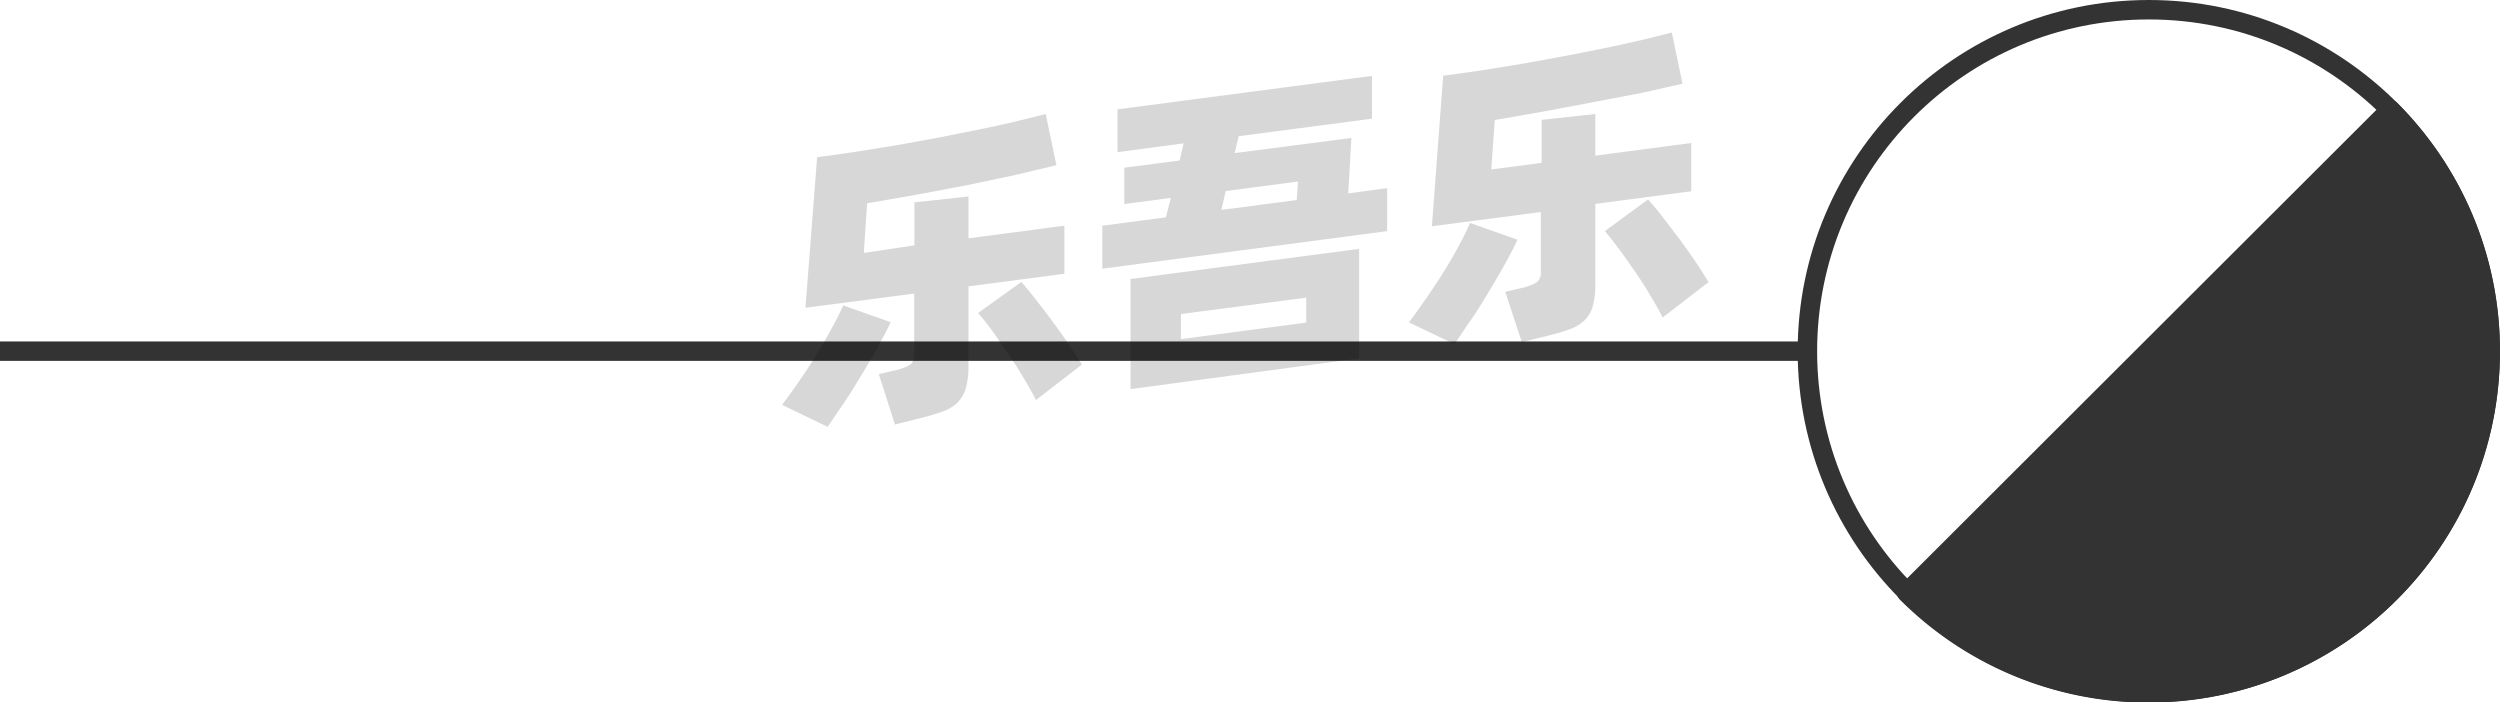 <svg xmlns="http://www.w3.org/2000/svg" viewBox="0 0 128.5 36.1"><defs><style>.cls-1{fill:none;}.cls-1,.cls-3{stroke:#333;stroke-linejoin:round;}.cls-2{opacity:0.16;}.cls-3{fill:#333;}</style></defs><title>2-105</title><g id="图层_2" data-name="图层 2"><g id="_2-085_2-107" data-name="2-085——2-107"><g id="_2-105" data-name="2-105"><line class="cls-1" y1="18.05" x2="92.9" y2="18.05"/><circle class="cls-1" cx="110.45" cy="18.05" r="17.55"/><g class="cls-2"><path d="M45.78,16.56c-.17.37-.39.79-.65,1.26s-.54.95-.84,1.44-.6,1-.9,1.43l-.85,1.25L40.2,20.81c.27-.36.56-.76.87-1.21s.61-.9.89-1.36.55-.92.79-1.36.44-.84.59-1.18Zm4-1.84v4.12A4.1,4.1,0,0,1,49.63,20a1.81,1.81,0,0,1-.45.73,2.25,2.25,0,0,1-.81.45c-.33.12-.73.23-1.21.35L46,21.82l-.83-2.59.9-.21a2.37,2.37,0,0,0,.72-.28.63.63,0,0,0,.2-.55v-3.1l-5.59.73L42,8.08c.62-.08,1.28-.17,2-.28l2.11-.34,2.14-.39,2.06-.41c.66-.14,1.29-.27,1.87-.41l1.57-.39.55,2.63L52.16,9l-2.41.51-2.6.49-2.58.45L44.4,13,47,12.61V10.4l2.78-.3v2.15l4.93-.65v2.47Zm2.72-.23c.17.2.39.46.65.79s.54.69.83,1.08.58.79.86,1.2.54.81.77,1.18l-2.36,1.82c-.18-.35-.4-.74-.65-1.16s-.51-.83-.79-1.23L51,17c-.27-.36-.51-.67-.73-.91Z"/><path d="M71.3,9.67v2.21L56.66,13.81V11.6l3.27-.43.25-1-2.39.32V8.62l2.84-.37.21-.88-3.4.45V5.62L70.52,3.9V6.1L63.67,7l-.21.87,6-.78L69.3,9.94ZM58.11,14.34l11.75-1.55v5.63L58.11,20Zm2.59,3.09,6.44-.85V15.3l-6.44.84Zm2.08-6.64,3.87-.51.07-.95L63,9.82Z"/><path d="M78,12.32c-.17.37-.39.79-.65,1.26s-.54.95-.84,1.44-.6,1-.9,1.42-.59.88-.85,1.25l-2.34-1.12c.27-.36.56-.76.87-1.21s.61-.9.9-1.36.55-.92.79-1.36.43-.84.58-1.18Zm4-1.84V14.6a4.1,4.1,0,0,1-.14,1.17,1.61,1.61,0,0,1-.45.73,2.27,2.27,0,0,1-.8.45c-.33.12-.74.23-1.22.35l-1.17.28L77.37,15l.9-.21A2.41,2.41,0,0,0,79,14.5.62.62,0,0,0,79.2,14v-3.1l-5.6.73.58-7.74c.62-.08,1.28-.17,2-.28l2.11-.34,2.14-.39,2.07-.41c.66-.14,1.28-.27,1.87-.41l1.56-.39.55,2.63-2.07.47L82,5.23l-2.59.49-2.58.45-.18,2.54,2.59-.34V6.16L82,5.86V8l4.93-.65V9.83Zm2.71-.23c.18.2.4.46.66.79l.83,1.08c.29.39.58.79.86,1.2s.53.81.76,1.18l-2.36,1.82c-.18-.36-.4-.74-.65-1.16s-.51-.83-.79-1.23-.54-.78-.81-1.14-.51-.67-.72-.91Z"/></g><path class="cls-3" d="M98,30.46A17.55,17.55,0,0,0,122.86,5.64Z"/></g></g></g></svg>